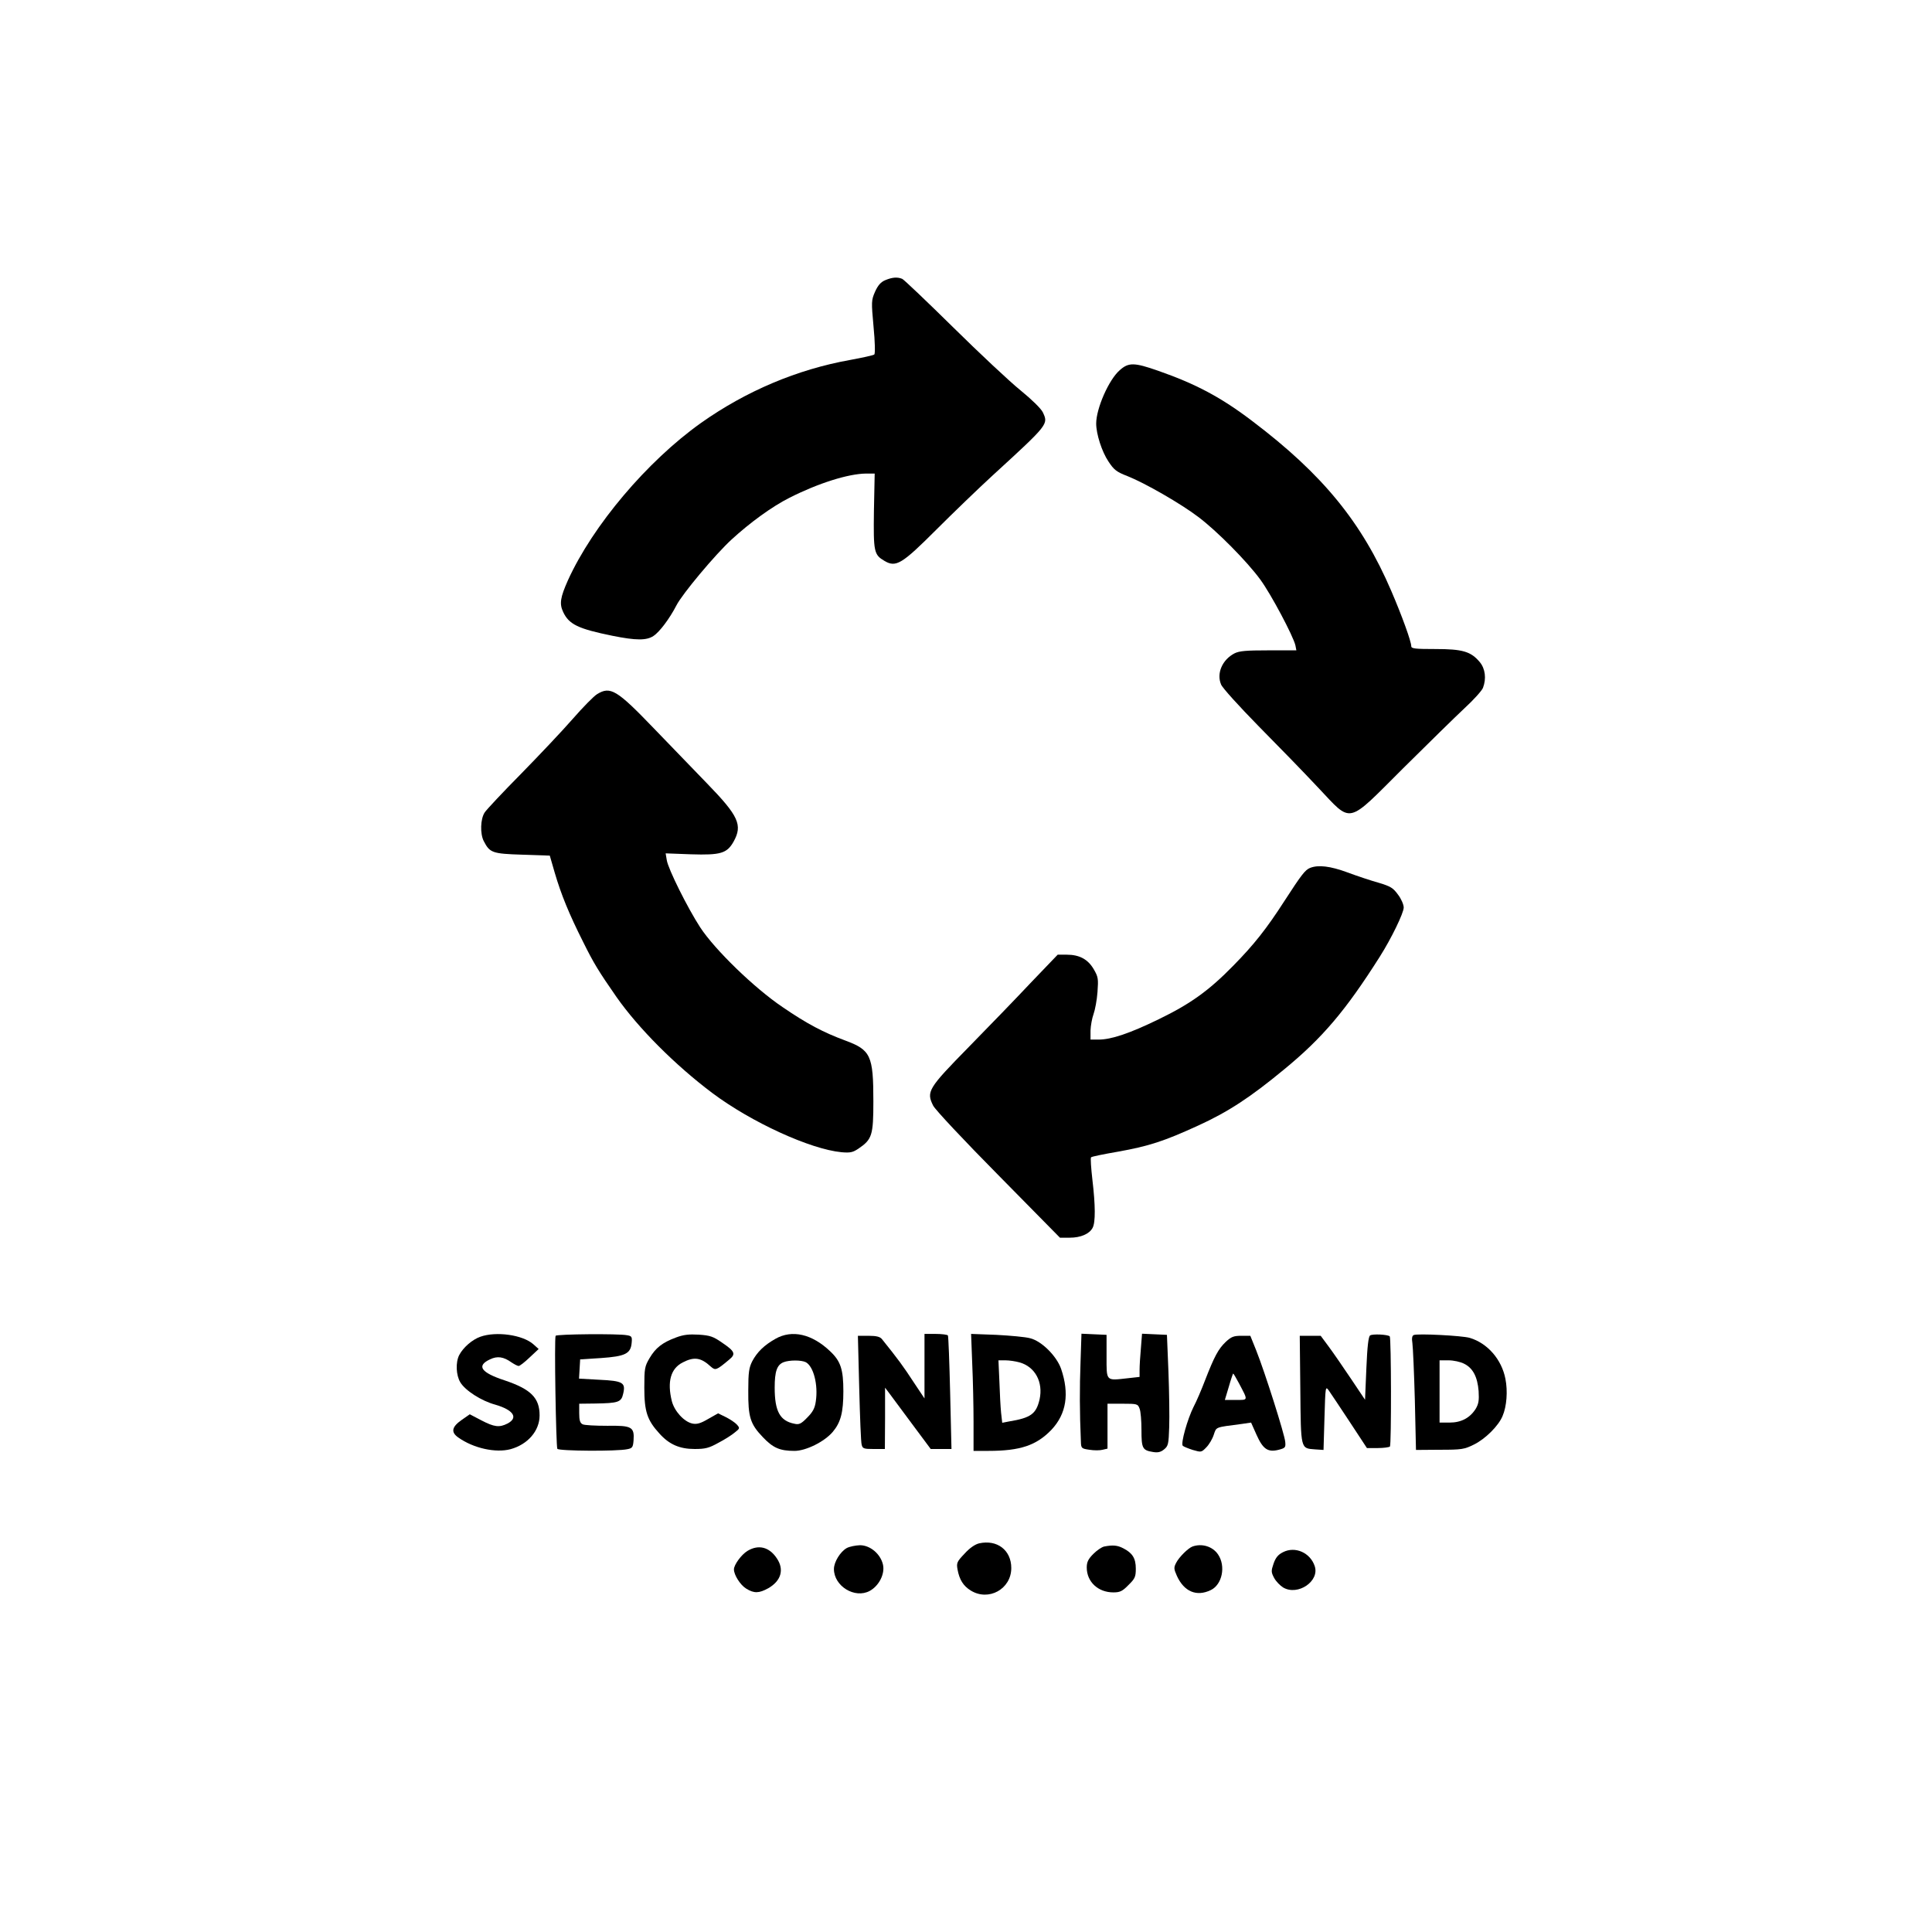 <?xml version="1.0" standalone="no"?>
<!DOCTYPE svg PUBLIC "-//W3C//DTD SVG 20010904//EN"
 "http://www.w3.org/TR/2001/REC-SVG-20010904/DTD/svg10.dtd">
<svg version="1.0" xmlns="http://www.w3.org/2000/svg"
 width="32" height="32" viewBox="0 0 1024 1024"
 preserveAspectRatio="xMidYMid meet" >

<g transform="translate(0,1024) scale(0.1,-0.1)"
fill="#000000" stroke="none">
<path d="M4692 8755 c-24 -10 -39 -28 -54 -61 -20 -46 -20 -53 -8 -186 8 -82
9 -142 4 -147 -5 -4 -63 -17 -129 -29 -279 -50 -550 -164 -790 -334 -284 -202
-573 -543 -705 -834 -40 -90 -46 -124 -25 -168 31 -66 80 -89 262 -126 124
-25 180 -25 216 -1 33 21 87 94 122 162 31 61 206 270 292 349 98 90 216 176
308 222 152 77 311 127 405 128 l46 0 -4 -197 c-3 -219 0 -233 56 -266 61 -36
92 -17 275 166 89 89 223 218 297 286 299 274 297 272 267 336 -9 19 -59 68
-118 116 -57 46 -217 196 -357 334 -139 137 -261 253 -270 257 -27 11 -54 8
-90 -7z"/>
<path d="M5935 8278 c-58 -50 -125 -203 -125 -283 0 -55 30 -149 65 -201 29
-44 42 -55 102 -78 93 -37 282 -146 373 -215 99 -74 260 -237 330 -333 56 -76
175 -300 186 -349 l5 -26 -148 0 c-118 0 -154 -3 -180 -16 -65 -34 -96 -106
-71 -165 7 -18 96 -116 198 -220 102 -103 244 -249 315 -325 184 -194 148
-202 452 101 131 130 277 273 325 318 48 44 92 93 98 108 19 50 12 102 -17
137 -47 56 -91 69 -235 69 -107 0 -128 2 -128 15 0 25 -50 163 -106 293 -156
364 -364 618 -735 899 -168 128 -301 198 -501 268 -126 44 -156 45 -203 3z"/>
<path d="M3165 6561 c-17 -10 -75 -69 -130 -132 -55 -63 -178 -193 -273 -290
-96 -97 -183 -190 -193 -205 -23 -35 -25 -113 -5 -152 32 -62 45 -67 204 -72
l146 -5 26 -90 c34 -116 76 -219 151 -368 55 -111 81 -154 177 -292 116 -165
309 -359 507 -508 207 -155 519 -298 685 -314 47 -4 60 -1 90 19 72 49 79 70
79 251 0 243 -14 272 -149 322 -116 43 -202 88 -332 177 -150 101 -360 305
-437 423 -67 103 -170 310 -177 356 l-6 36 134 -5 c158 -5 191 5 226 67 49 88
27 136 -141 309 -73 75 -200 207 -282 292 -196 204 -230 224 -300 181z"/>
<path d="M6944 5640 c-26 -10 -46 -36 -136 -175 -96 -149 -162 -232 -271 -343
-130 -133 -228 -203 -395 -284 -154 -75 -252 -108 -319 -108 l-43 0 0 48 c1
26 8 65 16 87 8 22 18 75 21 117 5 70 4 80 -20 121 -31 53 -76 77 -143 77
l-48 0 -141 -147 c-77 -82 -226 -236 -331 -343 -215 -219 -225 -236 -188 -310
11 -22 164 -185 346 -369 l326 -331 52 0 c58 0 104 20 121 52 16 29 15 120 -1
255 -7 62 -11 116 -7 119 3 4 68 17 143 30 162 29 243 55 424 138 158 72 276
149 455 297 205 168 328 314 508 598 61 96 127 232 127 261 0 15 -13 46 -30
68 -26 36 -39 44 -102 63 -40 11 -115 36 -166 55 -92 34 -155 41 -198 24z"/>
<path d="M2546 3155 c-43 -15 -91 -57 -112 -97 -20 -39 -17 -107 6 -145 26
-43 111 -98 185 -118 96 -28 124 -69 65 -100 -43 -22 -70 -19 -139 17 l-61 32
-43 -30 c-53 -37 -58 -65 -18 -93 80 -57 198 -83 277 -62 91 25 154 97 154
179 0 93 -46 139 -186 186 -125 41 -150 77 -77 111 39 19 72 14 114 -16 15
-10 32 -19 38 -19 6 0 32 20 58 45 l48 45 -28 25 c-56 50 -197 70 -281 40z"/>
<path d="M2945 3160 c-8 -12 2 -586 9 -599 8 -12 317 -14 371 -2 27 5 30 11
33 46 5 72 -9 80 -139 78 -63 0 -122 3 -131 8 -14 7 -18 22 -18 59 l0 50 83 1
c125 2 140 7 150 52 14 59 -1 68 -127 74 l-107 6 3 51 3 51 110 7 c129 9 158
23 163 81 3 32 0 36 -25 40 -44 9 -373 6 -378 -3z"/>
<path d="M3583 3151 c-73 -27 -108 -55 -140 -109 -26 -44 -28 -55 -28 -157 0
-126 15 -172 80 -243 52 -58 107 -82 187 -82 56 0 76 5 126 33 33 17 72 42 87
55 27 21 27 23 10 42 -9 10 -36 28 -58 39 l-41 20 -53 -30 c-41 -24 -60 -29
-84 -24 -44 10 -94 65 -108 118 -26 104 -6 174 58 206 60 31 96 26 148 -22 25
-22 30 -20 97 36 37 30 32 44 -36 90 -47 33 -64 39 -124 43 -53 3 -81 0 -121
-15z"/>
<path d="M4110 3144 c-60 -34 -97 -70 -123 -119 -17 -34 -21 -58 -21 -155 -1
-140 10 -177 77 -247 54 -57 90 -73 168 -73 60 0 158 48 203 101 42 50 56 103
56 215 0 115 -14 159 -69 211 -97 93 -203 117 -291 67z m161 -124 c41 -22 66
-120 53 -207 -5 -37 -16 -57 -46 -87 -32 -33 -43 -38 -68 -32 -76 15 -104 66
-104 191 0 86 12 121 47 135 31 12 94 12 118 0z"/>
<path d="M4900 2999 l0 -171 -60 90 c-51 78 -79 117 -166 225 -10 12 -29 17
-70 17 l-57 0 7 -277 c4 -153 9 -288 13 -300 5 -21 11 -23 64 -23 l59 0 1 163
0 162 22 -29 c12 -16 67 -90 121 -163 l99 -133 55 0 55 0 -7 297 c-4 163 -9
300 -12 305 -3 4 -32 8 -65 8 l-59 0 0 -171z"/>
<path d="M5153 3013 c4 -87 7 -227 7 -310 l0 -153 78 0 c170 0 255 29 335 112
79 84 96 191 51 323 -24 68 -103 147 -164 162 -25 7 -105 14 -179 18 l-134 5
6 -157z m251 6 c82 -23 126 -104 106 -196 -18 -77 -46 -98 -162 -117 l-36 -7
-6 53 c-3 29 -7 104 -9 166 l-5 112 37 0 c20 0 54 -5 75 -11z"/>
<path d="M5727 3018 c-5 -131 -5 -261 2 -419 1 -35 3 -37 45 -43 24 -4 56 -4
70 0 l26 6 0 119 0 119 80 0 c77 0 81 -1 90 -26 6 -14 10 -65 10 -113 0 -98 5
-108 62 -117 24 -4 40 -1 58 14 22 18 24 28 27 118 2 55 0 187 -4 294 l-8 195
-66 3 -66 3 -6 -77 c-4 -42 -7 -94 -7 -115 l0 -37 -63 -7 c-117 -13 -112 -18
-112 115 l0 115 -66 3 -67 3 -5 -153z"/>
<path d="M7262 3162 c-9 -6 -15 -57 -20 -175 l-7 -166 -75 112 c-41 61 -94
138 -117 169 l-43 58 -56 0 -55 0 3 -285 c3 -320 1 -311 78 -317 l45 -3 5 170
c5 167 5 170 23 145 10 -14 59 -88 110 -165 l92 -140 57 0 c31 0 60 4 65 8 8
9 7 576 -1 584 -10 10 -91 14 -104 5z"/>
<path d="M7493 3164 c-9 -4 -11 -18 -7 -43 3 -21 9 -157 13 -302 l6 -264 126
1 c116 0 130 2 182 28 59 29 130 99 151 151 22 51 28 132 15 197 -20 103 -95
189 -189 217 -40 12 -278 24 -297 15z m267 -152 c47 -23 71 -70 77 -145 3 -50
0 -68 -16 -95 -31 -48 -77 -72 -138 -72 l-53 0 0 165 0 165 48 0 c26 0 63 -8
82 -18z"/>
<path d="M6497 3128 c-40 -38 -61 -78 -110 -204 -19 -50 -46 -113 -61 -141
-32 -64 -69 -194 -57 -206 4 -4 28 -14 53 -22 45 -13 46 -13 72 14 14 14 32
44 39 66 15 43 4 39 150 58 l48 7 29 -65 c34 -76 60 -94 118 -79 34 9 37 12
34 42 -3 38 -107 367 -154 485 l-31 77 -48 0 c-40 0 -53 -5 -82 -32z m70 -220
c49 -93 50 -88 -16 -88 l-59 0 21 70 c11 39 22 70 23 70 2 0 16 -24 31 -52z"/>
<path d="M5190 2060 c-22 -5 -51 -25 -78 -55 -40 -42 -43 -49 -37 -83 10 -55
31 -88 70 -112 95 -59 215 8 215 119 0 95 -75 152 -170 131z"/>
<path d="M4488 2035 c-34 -19 -68 -74 -68 -111 0 -91 111 -159 190 -116 49 27
81 90 70 139 -13 57 -68 103 -122 103 -24 -1 -55 -7 -70 -15z"/>
<path d="M5852 2043 c-13 -3 -38 -20 -57 -39 -27 -27 -35 -43 -35 -72 0 -76
60 -132 141 -132 35 0 48 6 80 39 35 34 39 44 39 87 0 55 -18 83 -67 108 -31
16 -55 18 -101 9z"/>
<path d="M6320 2043 c-23 -9 -70 -55 -86 -86 -13 -25 -13 -32 4 -70 38 -83
104 -111 179 -75 61 29 81 127 39 189 -29 43 -86 60 -136 42z"/>
<path d="M3962 2020 c-33 -20 -72 -74 -72 -98 0 -30 34 -83 65 -102 42 -26 68
-25 117 2 68 39 86 99 45 159 -40 60 -97 74 -155 39z"/>
<path d="M6800 2013 c-26 -13 -39 -29 -50 -61 -13 -38 -13 -45 3 -75 10 -19
32 -41 48 -51 78 -46 195 34 167 114 -24 71 -104 106 -168 73z"/>
</g>
</svg>
